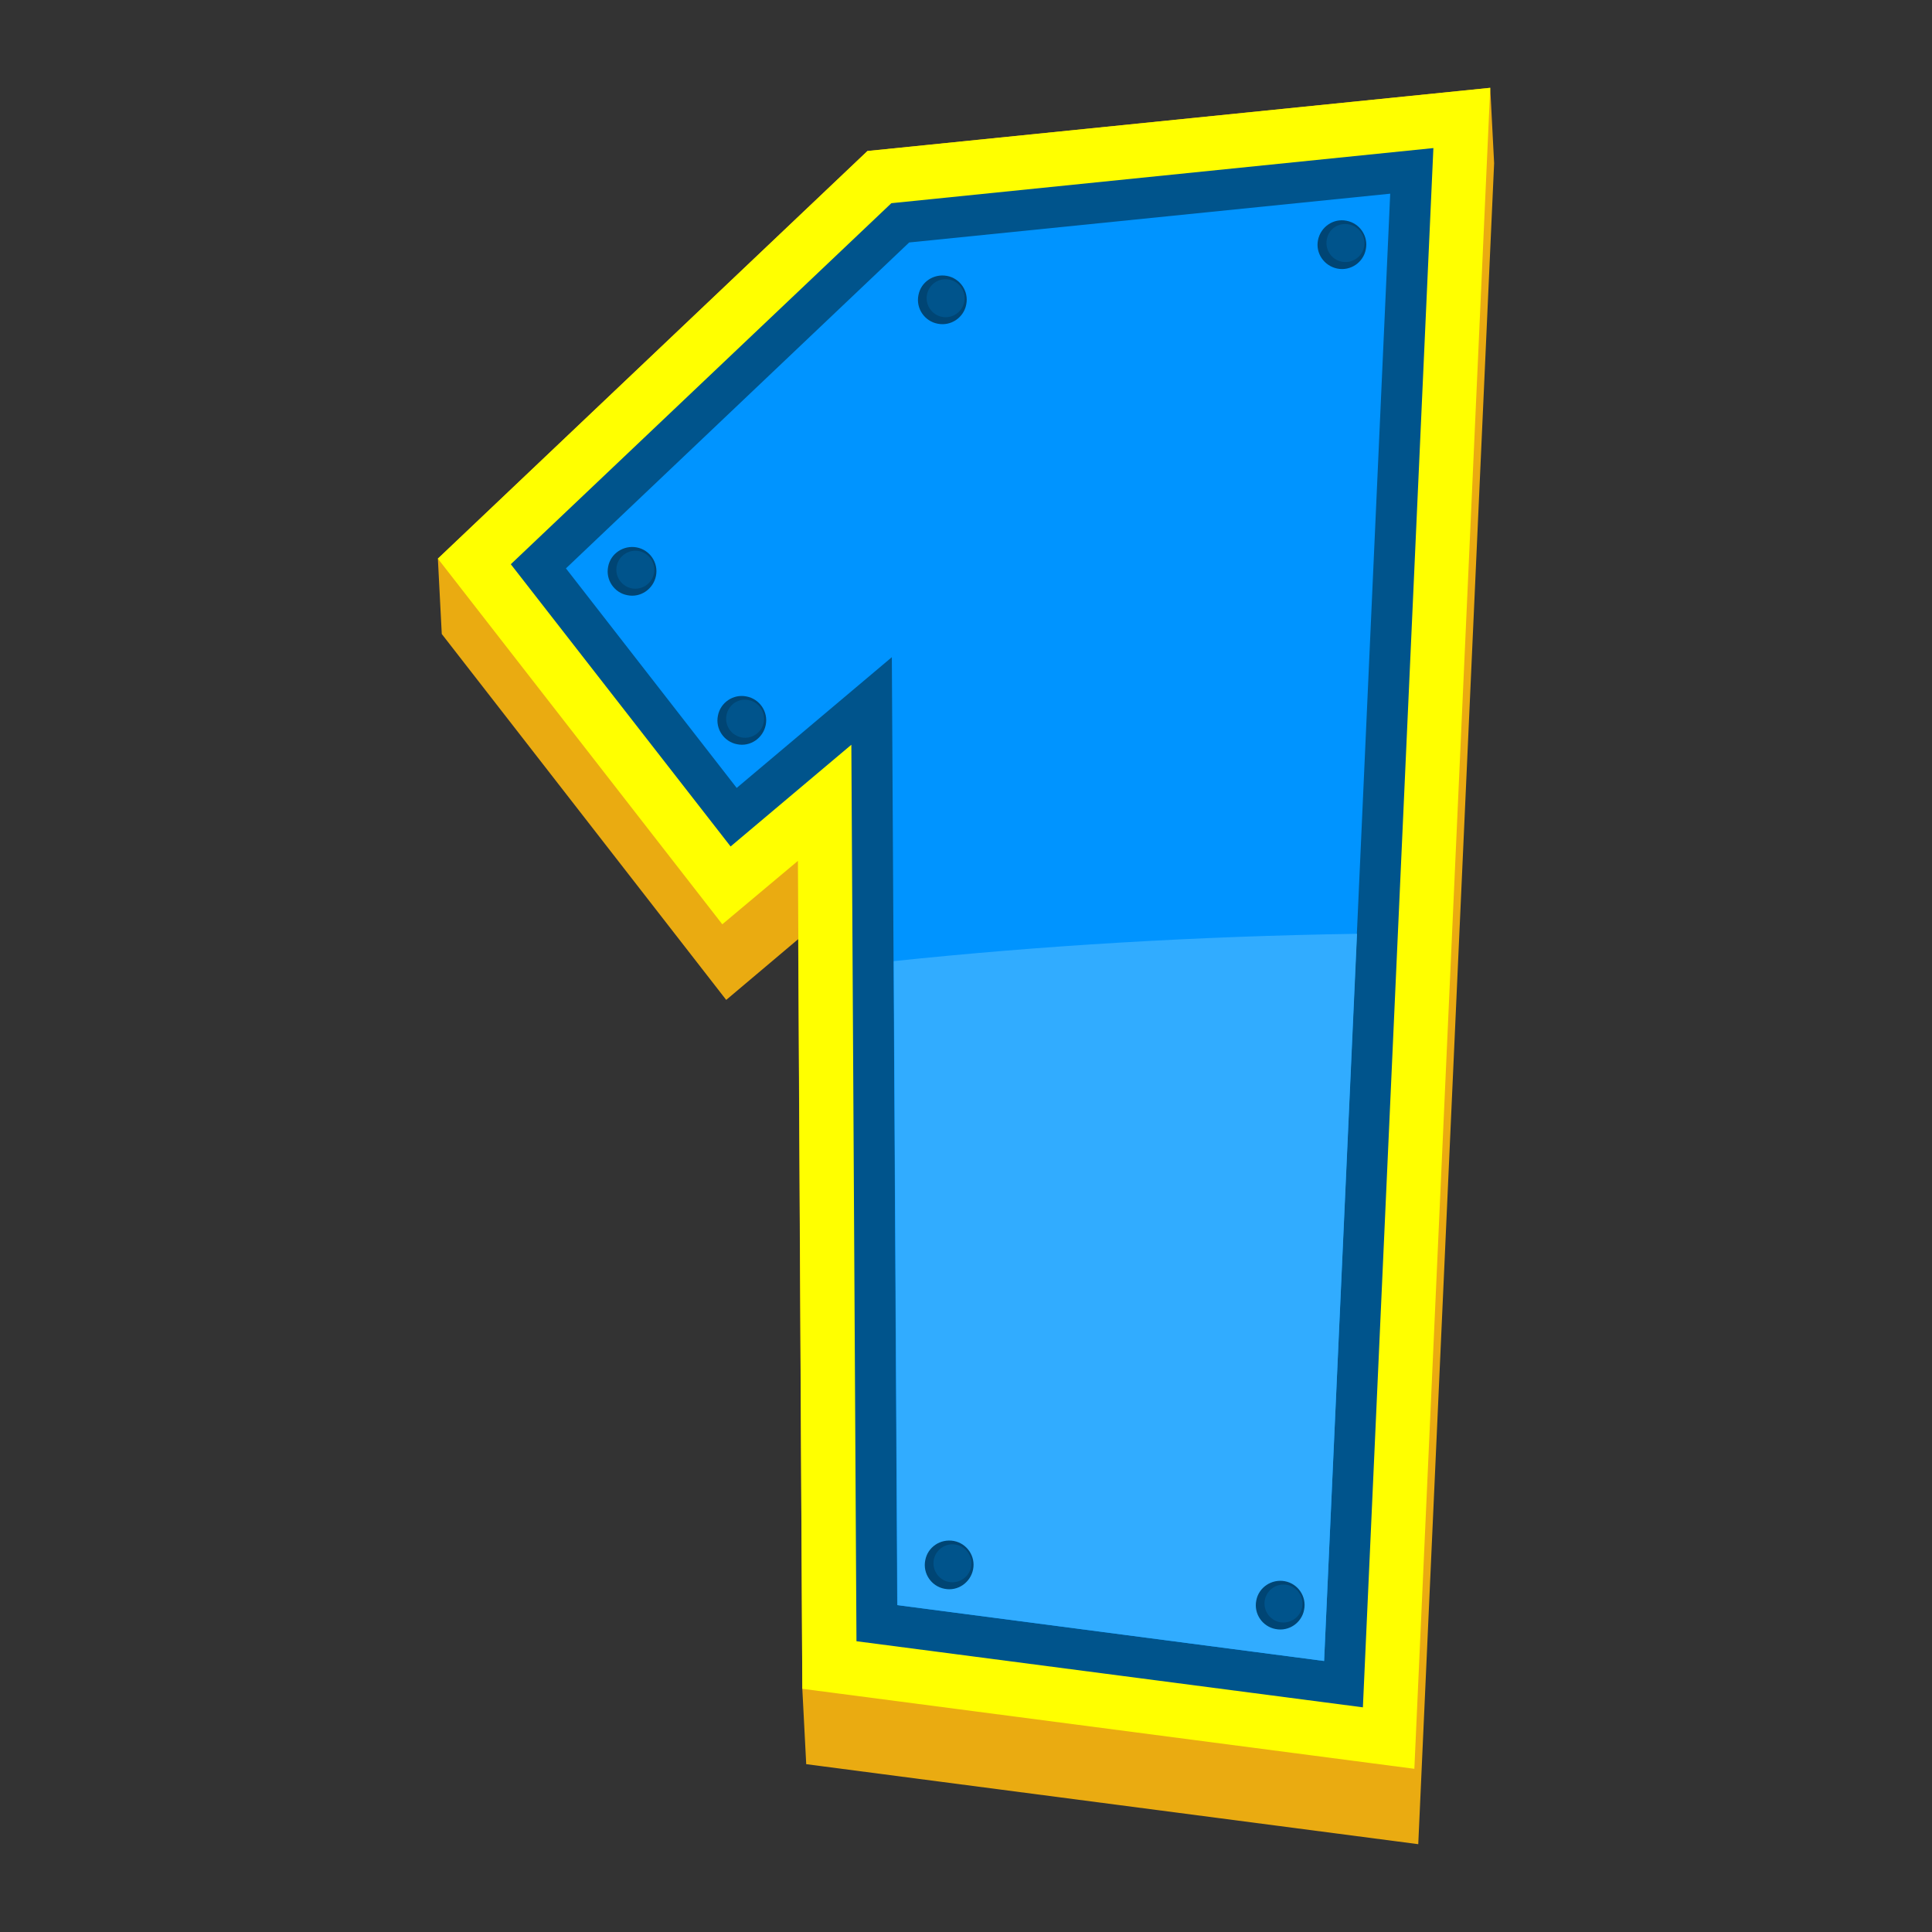 <?xml version="1.0" encoding="utf-8"?>
<!-- Generator: Adobe Illustrator 21.1.0, SVG Export Plug-In . SVG Version: 6.00 Build 0)  -->
<svg version="1.1" id="Warstwa_1" xmlns="http://www.w3.org/2000/svg" xmlns:xlink="http://www.w3.org/1999/xlink" x="0px" y="0px"
	 viewBox="0 0 792 792" style="enable-background:new 0 0 792 792;" xml:space="preserve">
<rect x="0" y="0" width="792" height="792" fill="#333333" stroke="none"/>
<style type="text/css">
	.st0{fill:#EAAB11;}
	.st1{fill:#FFFF00;}
	.st2{fill:#00548C;}
	.st3{fill:#0094FF;}
	.st4{fill:#004574;}
	.st5{fill:#31ACFF;}
</style>
<g>
	<polygon class="st0" points="610.9,36 612.5,66.9 581.4,756 330.5,723.2 328.9,692.3 327.2,385 297.7,409.9 181.1,259.9 179.5,229 
		355.6,61.9 	"/>
	<polygon class="st1" points="327.1,352.9 296.1,378.9 179.5,229 355.6,61.9 610.9,36 579.8,725.1 328.9,692.3 	"/>
	<polygon class="st2" points="349,305.3 299.5,347 209.4,231.3 365.4,83.3 587.6,60.7 558.7,699.9 351.1,672.8 	"/>
	<polygon class="st3" points="302,323 232,233 372.7,99.4 569.9,79.4 542.8,680.9 367.8,658 365.6,269.4 	"/>
	<path class="st4" d="M552,90.5c5.4,1,9,6.3,7.9,11.7c-1,5.4-6.3,9-11.7,7.9s-9-6.3-7.9-11.7C541.4,93,546.6,89.4,552,90.5L552,90.5
		z"/>
	<path class="st2" d="M553,92c4.2,0.8,7,4.9,6.2,9.1c-0.8,4.2-4.9,7-9.1,6.2c-4.2-0.8-7-4.9-6.2-9.1C544.6,93.9,548.7,91.1,553,92
		L553,92z"/>
	<path class="st4" d="M388.2,113.1c5.4,1,9,6.3,7.9,11.7c-1,5.4-6.3,9-11.7,7.9c-5.4-1-9-6.3-7.9-11.7
		C377.5,115.6,382.7,112.1,388.2,113.1L388.2,113.1z"/>
	<path class="st2" d="M389.1,114.6c4.2,0.8,7,4.9,6.2,9.1c-0.8,4.2-4.9,7-9.1,6.2c-4.2-0.8-7-4.9-6.2-9.1
		C380.8,116.5,384.9,113.8,389.1,114.6L389.1,114.6z"/>
	<path class="st4" d="M261,224.4c5.4,1,9,6.3,7.9,11.7s-6.3,9-11.7,7.9c-5.4-1-9-6.3-7.9-11.7C250.3,226.9,255.6,223.4,261,224.4
		L261,224.4z"/>
	<path class="st2" d="M261.9,225.9c4.2,0.8,7,4.9,6.2,9.1c-0.8,4.2-4.9,7-9.1,6.2c-4.2-0.8-7-4.9-6.2-9.1
		C253.6,227.9,257.7,225.1,261.9,225.9L261.9,225.9z"/>
	<path class="st4" d="M306,285.5c5.4,1,9,6.3,7.9,11.7s-6.3,9-11.7,7.9c-5.4-1-9-6.3-7.9-11.7C295.3,288,300.6,284.4,306,285.5
		L306,285.5z"/>
	<path class="st2" d="M306.9,287c4.2,0.8,7,4.9,6.2,9.1c-0.8,4.2-4.9,7-9.1,6.2c-4.2-0.8-7-4.9-6.2-9.1
		C298.6,288.9,302.7,286.1,306.9,287L306.9,287z"/>
	<path class="st5" d="M542.8,680.9l13.5-298.1c-66.2,1-129.9,4.9-189.9,11.2l1.5,264L542.8,680.9L542.8,680.9z"/>
	<path class="st4" d="M526.7,648.2c5.4,1,9,6.3,7.9,11.7c-1,5.4-6.3,9-11.7,7.9c-5.4-1-9-6.3-7.9-11.7
		C516,650.7,521.3,647.2,526.7,648.2L526.7,648.2z"/>
	<path class="st2" d="M527.6,649.7c4.2,0.8,7,4.9,6.2,9.1c-0.8,4.2-4.9,7-9.1,6.2c-4.2-0.8-7-4.9-6.2-9.1
		C519.3,651.7,523.4,648.9,527.6,649.7L527.6,649.7z"/>
	<path class="st4" d="M391,631.7c5.4,1,9,6.3,7.9,11.7s-6.3,9-11.7,7.9c-5.4-1-9-6.3-7.9-11.7C380.3,634.2,385.5,630.7,391,631.7
		L391,631.7z"/>
	<path class="st2" d="M391.9,633.2c4.2,0.8,7,4.9,6.2,9.1c-0.8,4.2-4.9,7-9.1,6.2c-4.2-0.8-7-4.9-6.2-9.1
		C383.6,635.2,387.7,632.4,391.9,633.2L391.9,633.2z"/>
</g>
</svg>
